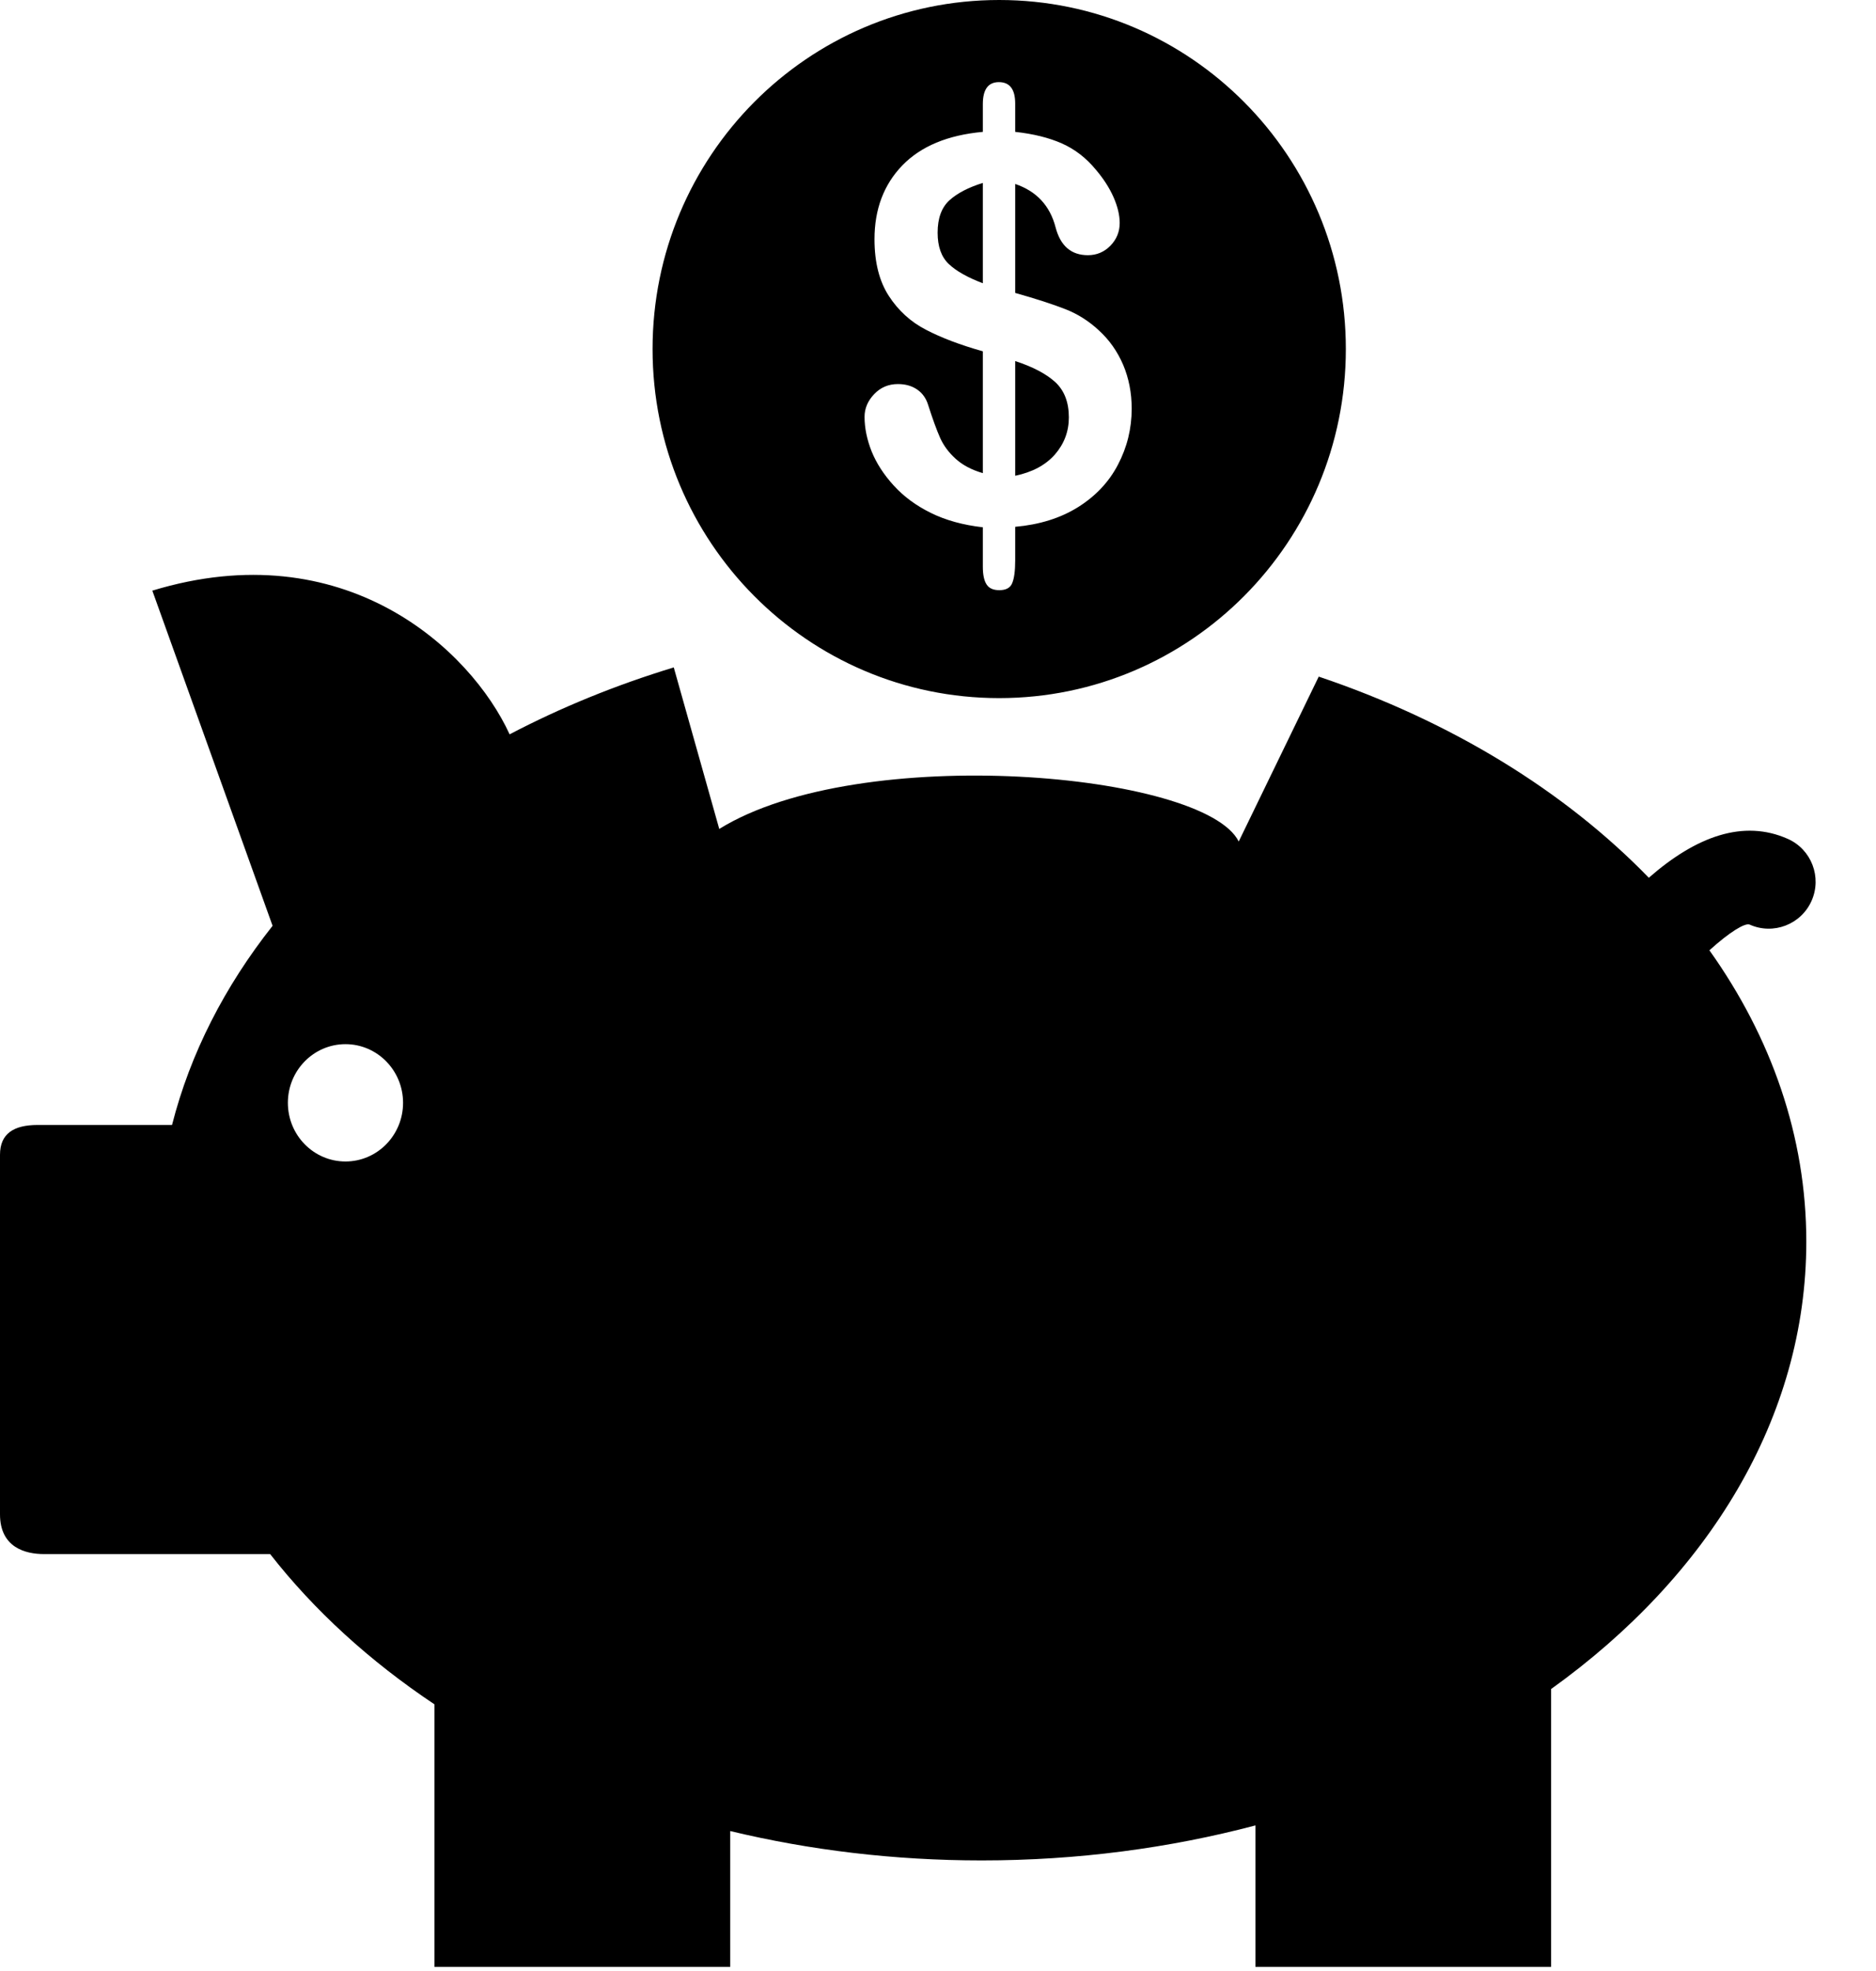 <?xml version="1.0" encoding="UTF-8" standalone="no"?>
<svg width="20px" height="21px" viewBox="0 0 20 21" version="1.1" xmlns="http://www.w3.org/2000/svg" xmlns:xlink="http://www.w3.org/1999/xlink">
    <!-- Generator: Sketch 3.7.1 (28215) - http://www.bohemiancoding.com/sketch -->
    <title>piggy-bank</title>
    <desc>Created with Sketch.</desc>
    <defs></defs>
    <g id="Page-1" stroke="none" stroke-width="1" fill="none" fill-rule="evenodd">
        <g id="piggy-bank" fill="#000000">
            <path d="M17.578,9.352 C16.679,8.426 15.467,7.683 14.059,7.209 L13.206,8.966 C12.841,8.231 9.166,7.903 7.668,8.832 L7.183,7.111 C6.561,7.3 5.975,7.54 5.433,7.824 C5.016,6.915 3.671,5.67 1.624,6.293 L2.906,9.864 C2.396,10.509 2.028,11.224 1.834,11.986 L0.401,11.986 C0.144,11.986 0,12.08 0,12.304 L0,16.134 C0,16.489 0.272,16.558 0.469,16.558 L2.88,16.558 C3.35,17.159 3.942,17.699 4.632,18.159 L4.632,20.956 L7.785,20.956 L7.785,19.509 C8.63,19.712 9.531,19.822 10.466,19.822 C11.489,19.822 12.471,19.69 13.384,19.449 L13.384,20.956 L16.536,20.956 L16.536,17.996 C18.212,16.795 19.257,15.104 19.257,13.229 C19.257,12.107 18.883,11.05 18.224,10.125 C18.44,9.929 18.605,9.83 18.653,9.851 C18.905,9.964 19.201,9.85 19.313,9.598 C19.425,9.346 19.312,9.05 19.06,8.938 C18.586,8.727 18.082,8.911 17.578,9.352 Z M3.683,12.375 C4.022,12.375 4.297,12.095 4.297,11.75 C4.297,11.405 4.022,11.125 3.683,11.125 C3.344,11.125 3.069,11.405 3.069,11.75 C3.069,12.095 3.344,12.375 3.683,12.375 Z M10.652,7.438 C12.693,7.438 14.348,5.773 14.348,3.719 C14.348,1.665 12.693,0 10.652,0 C8.611,0 6.957,1.665 6.957,3.719 C6.957,5.773 8.611,7.438 10.652,7.438 Z M10.823,1.104 L10.823,1.405 C11.016,1.426 11.182,1.467 11.32,1.528 C11.458,1.589 11.579,1.682 11.682,1.807 C11.763,1.902 11.826,1.999 11.871,2.1 C11.915,2.2 11.937,2.292 11.937,2.376 C11.937,2.469 11.904,2.55 11.838,2.618 C11.772,2.685 11.692,2.719 11.598,2.719 C11.421,2.719 11.306,2.621 11.254,2.424 C11.194,2.191 11.05,2.037 10.823,1.96 L10.823,3.121 C11.047,3.184 11.225,3.242 11.358,3.294 C11.491,3.346 11.61,3.422 11.715,3.52 C11.827,3.622 11.913,3.745 11.974,3.887 C12.034,4.029 12.065,4.185 12.065,4.354 C12.065,4.566 12.016,4.765 11.919,4.95 C11.823,5.135 11.68,5.286 11.492,5.404 C11.304,5.521 11.081,5.59 10.823,5.613 L10.823,5.973 C10.823,6.083 10.812,6.163 10.791,6.213 C10.771,6.263 10.725,6.288 10.654,6.288 C10.589,6.288 10.544,6.268 10.518,6.227 C10.491,6.186 10.478,6.123 10.478,6.037 L10.478,5.618 C10.267,5.594 10.082,5.543 9.924,5.465 C9.766,5.387 9.634,5.29 9.528,5.173 C9.422,5.057 9.344,4.936 9.293,4.811 C9.243,4.685 9.217,4.562 9.217,4.441 C9.217,4.352 9.251,4.271 9.319,4.2 C9.387,4.128 9.471,4.092 9.573,4.092 C9.654,4.092 9.723,4.112 9.779,4.151 C9.835,4.19 9.874,4.245 9.895,4.315 C9.944,4.468 9.987,4.585 10.023,4.666 C10.059,4.746 10.113,4.82 10.187,4.887 C10.26,4.954 10.357,5.006 10.478,5.041 L10.478,3.743 C10.236,3.675 10.034,3.598 9.871,3.513 C9.708,3.429 9.576,3.308 9.475,3.152 C9.374,2.996 9.323,2.795 9.323,2.549 C9.323,2.229 9.422,1.967 9.62,1.762 C9.818,1.558 10.104,1.439 10.478,1.405 L10.478,1.109 C10.478,0.953 10.535,0.875 10.649,0.875 C10.765,0.875 10.823,0.951 10.823,1.104 Z M10.478,3.018 L10.478,1.949 C10.326,1.996 10.208,2.057 10.123,2.133 C10.038,2.21 9.996,2.325 9.996,2.479 C9.996,2.626 10.035,2.737 10.115,2.813 C10.194,2.888 10.315,2.956 10.478,3.018 Z M10.823,3.847 L10.823,5.069 C11.005,5.031 11.146,4.956 11.246,4.843 C11.345,4.729 11.395,4.597 11.395,4.447 C11.395,4.285 11.346,4.16 11.25,4.071 C11.153,3.983 11.011,3.908 10.823,3.847 Z"></path>
        </g>
    </g>
</svg>